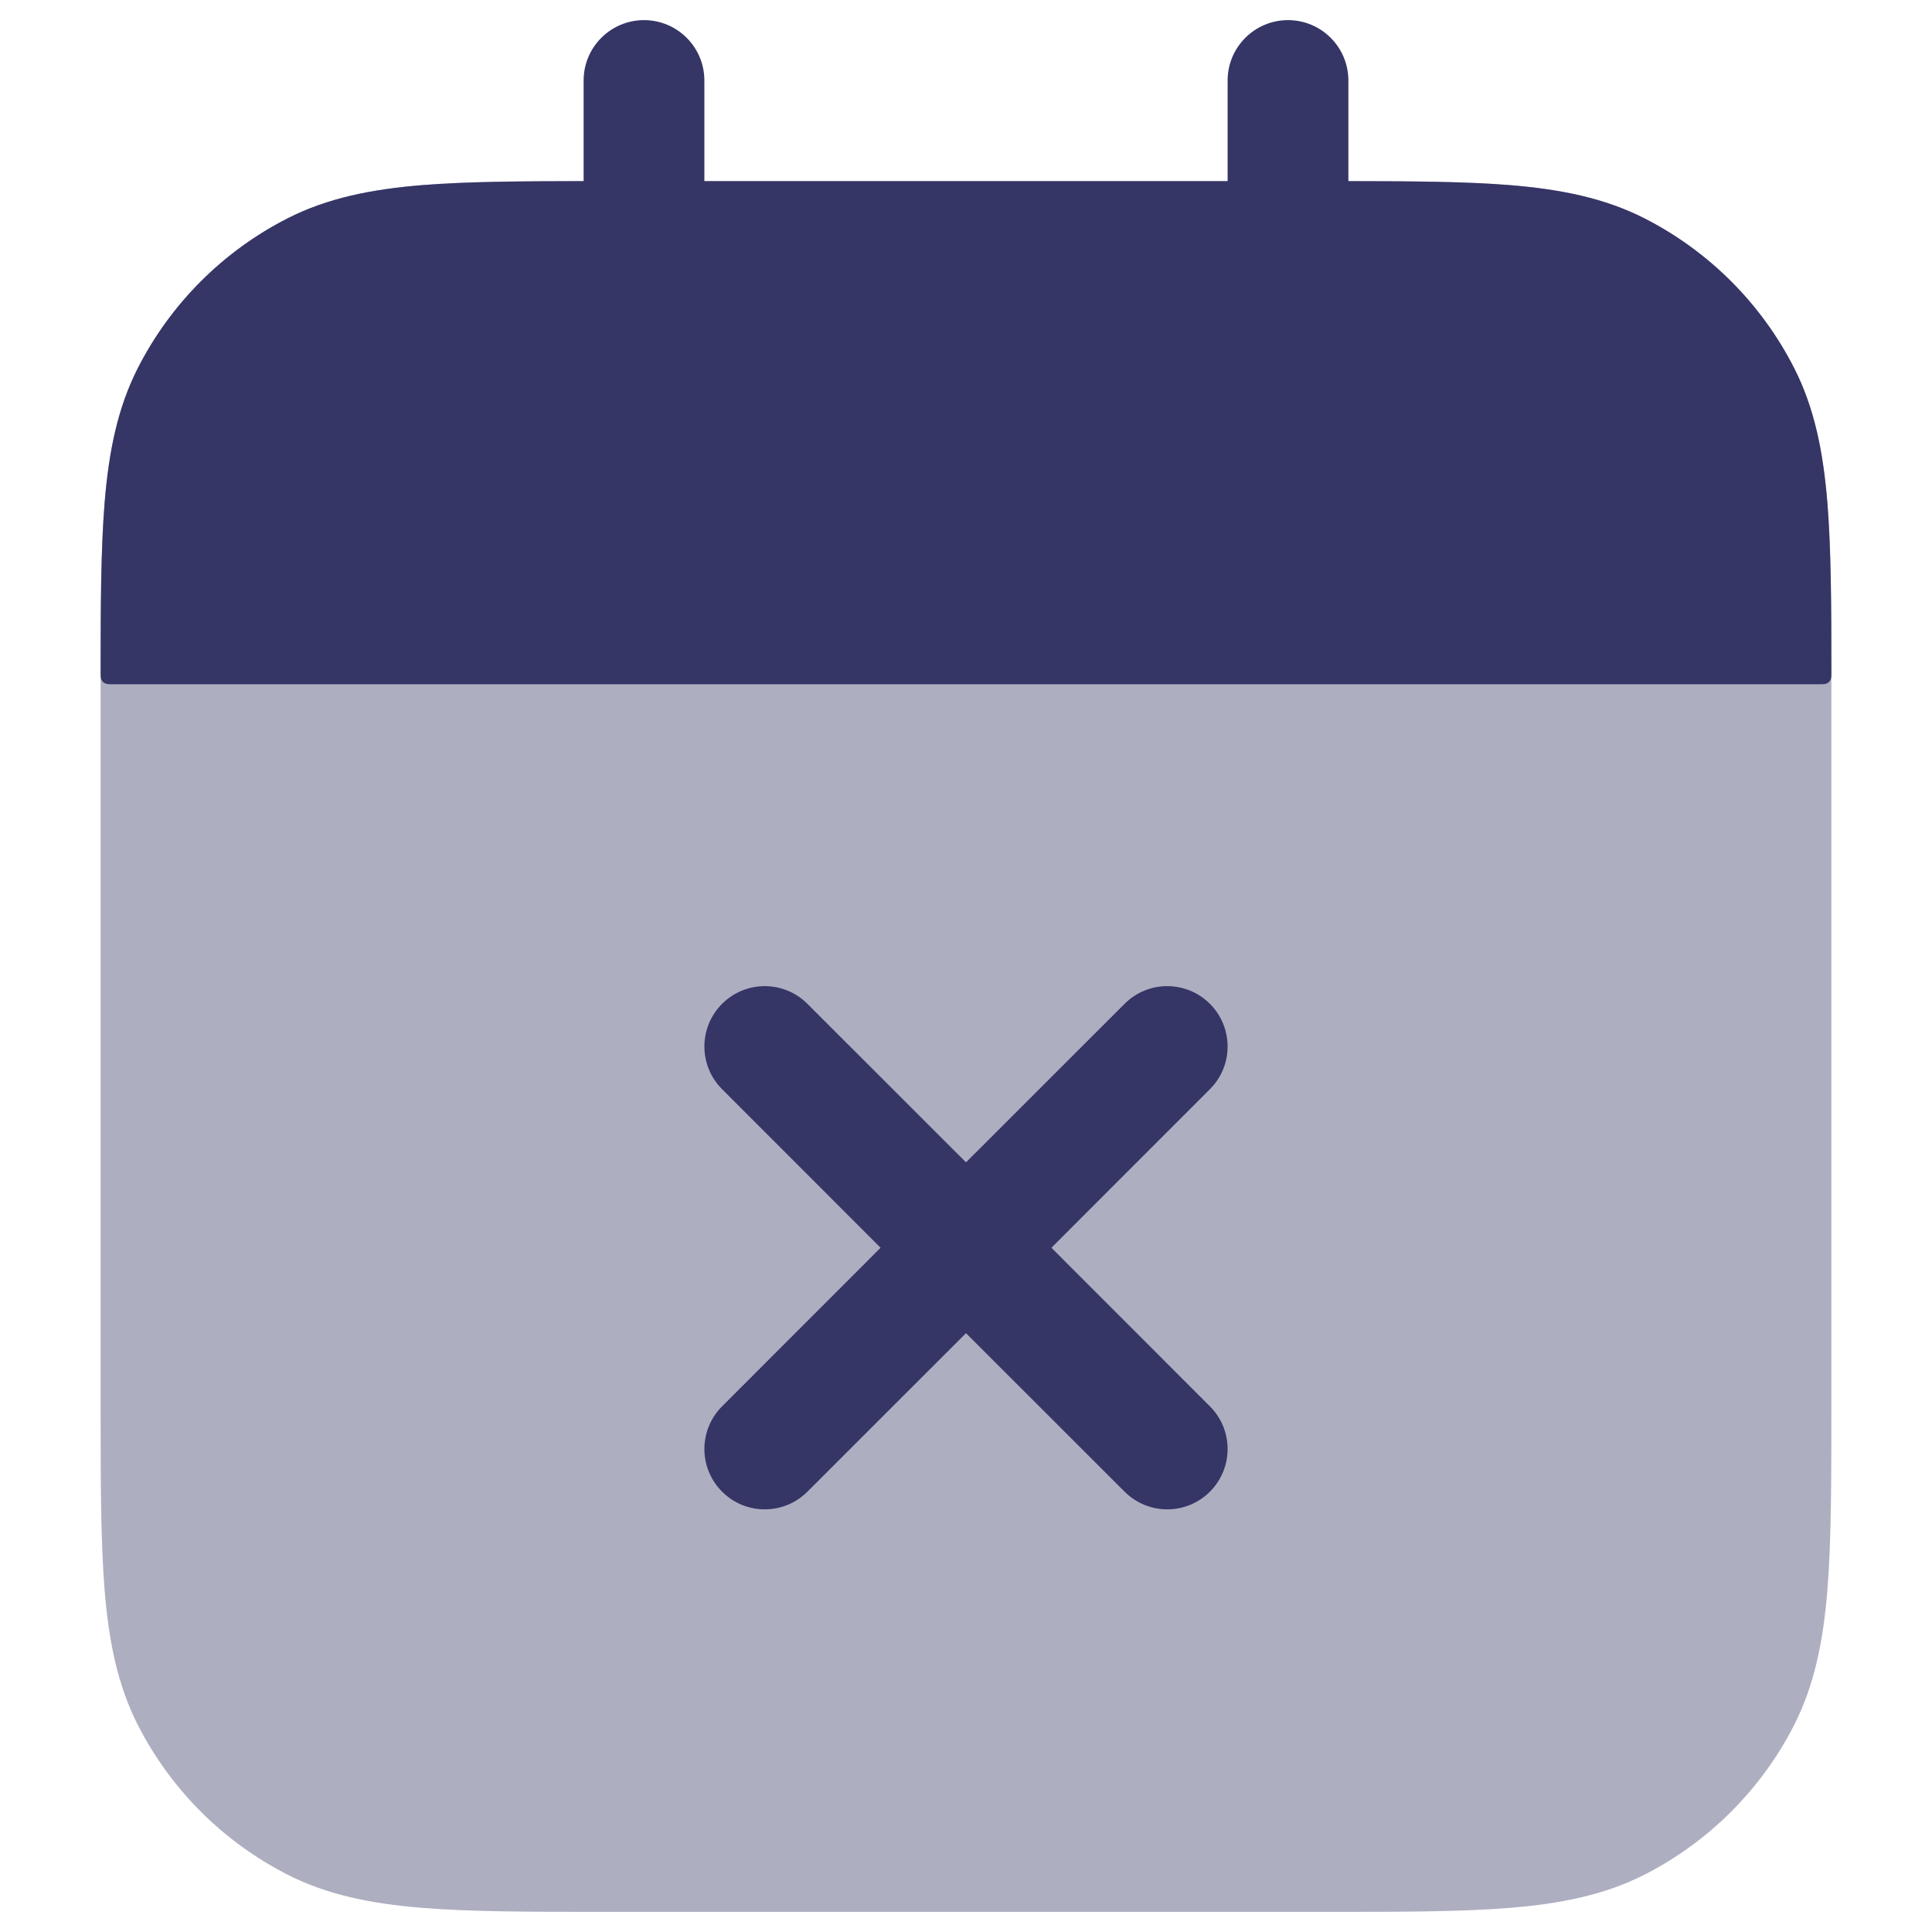 <svg width="24" height="24" viewBox="0 0 24 24" fill="none" xmlns="http://www.w3.org/2000/svg">
<path opacity="0.4" d="M16.433 2.25H7.567C6.615 2.25 5.854 2.25 5.24 2.3C4.61 2.352 4.068 2.46 3.571 2.713C2.771 3.121 2.121 3.771 1.713 4.571C1.46 5.068 1.352 5.61 1.3 6.24C1.25 6.854 1.25 7.615 1.25 8.567V17.433C1.25 18.385 1.25 19.146 1.3 19.76C1.352 20.39 1.46 20.932 1.713 21.43C2.121 22.229 2.771 22.879 3.571 23.287C4.068 23.54 4.61 23.648 5.24 23.7C5.854 23.75 6.615 23.75 7.567 23.75H16.433C17.385 23.75 18.146 23.75 18.76 23.7C19.39 23.648 19.932 23.54 20.43 23.287C21.229 22.879 21.879 22.229 22.287 21.43C22.54 20.932 22.648 20.39 22.7 19.76C22.75 19.146 22.75 18.385 22.75 17.433V8.567C22.75 7.615 22.75 6.854 22.7 6.24C22.648 5.61 22.54 5.068 22.287 4.571C21.879 3.771 21.229 3.121 20.43 2.713C19.932 2.46 19.39 2.352 18.76 2.3C18.146 2.25 17.385 2.25 16.433 2.25Z" fill="#353566"/>
<path d="M8 0.25C8.414 0.25 8.75 0.586 8.75 1V2.25H15.25V1C15.25 0.586 15.586 0.25 16 0.25C16.414 0.25 16.75 0.586 16.75 1V2.25C17.556 2.251 18.215 2.256 18.76 2.3C19.39 2.352 19.932 2.46 20.429 2.713C21.229 3.121 21.879 3.771 22.287 4.571C22.54 5.068 22.648 5.61 22.7 6.24C22.746 6.805 22.75 7.493 22.75 8.34C22.75 8.396 22.75 8.424 22.739 8.445C22.73 8.464 22.714 8.48 22.695 8.489C22.674 8.5 22.646 8.5 22.59 8.5H1.41C1.354 8.5 1.326 8.5 1.305 8.489C1.286 8.48 1.27 8.464 1.261 8.445C1.25 8.424 1.25 8.396 1.25 8.34C1.25 7.493 1.254 6.805 1.3 6.24C1.352 5.61 1.46 5.068 1.713 4.571C2.121 3.771 2.771 3.121 3.571 2.713C4.068 2.46 4.61 2.352 5.24 2.3C5.785 2.256 6.444 2.251 7.25 2.25V1C7.25 0.586 7.586 0.25 8 0.25Z" fill="#353566"/>
<path d="M15.03 18.53C14.737 18.823 14.263 18.823 13.97 18.53L12 16.561L10.03 18.53C9.737 18.823 9.263 18.823 8.97 18.53C8.677 18.237 8.677 17.763 8.97 17.47L10.939 15.5L8.97 13.53C8.677 13.238 8.677 12.763 8.97 12.47C9.263 12.177 9.737 12.177 10.03 12.47L12 14.439L13.97 12.47C14.262 12.177 14.737 12.177 15.03 12.47C15.323 12.763 15.323 13.238 15.03 13.53L13.061 15.5L15.03 17.47C15.323 17.763 15.323 18.237 15.03 18.53Z" fill="#353566"/>
</svg>
